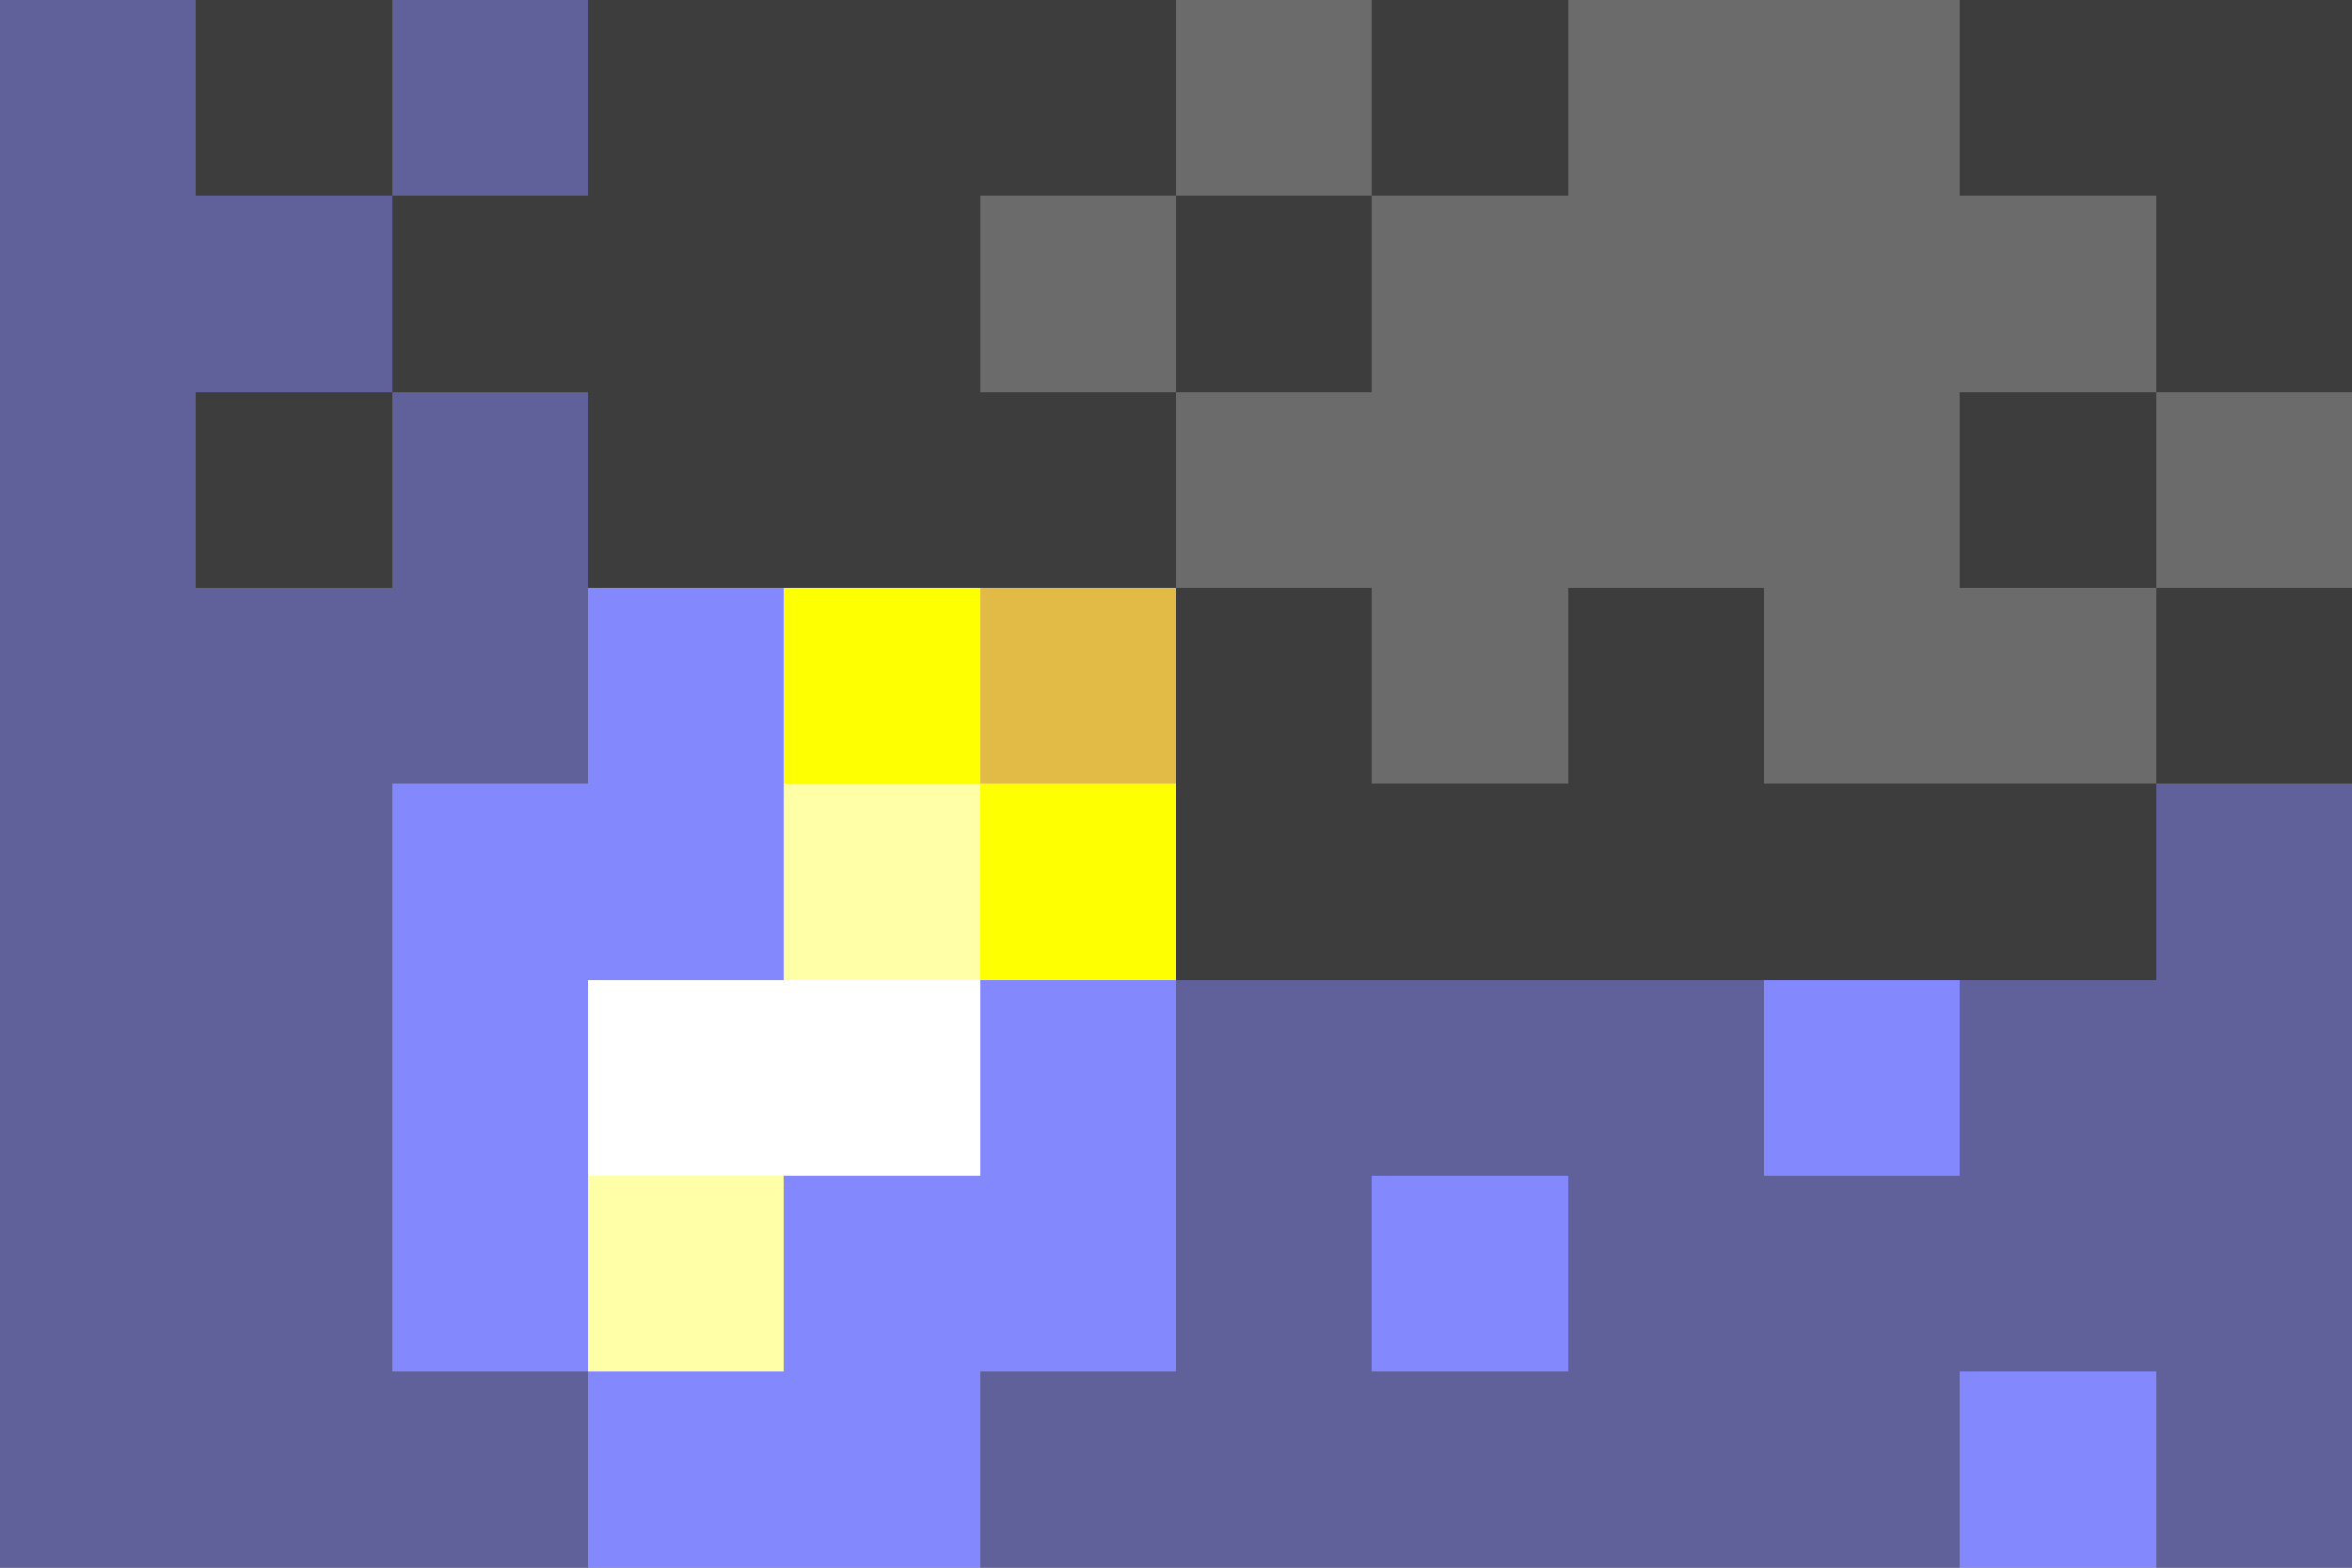 <svg xmlns="http://www.w3.org/2000/svg" viewBox="0 -0.5 12 8" shape-rendering="crispEdges">
<rect x="0" y="-0.5" width="12" height="8" fill="#808080" stroke="none"/>
<path stroke="#60619a" d="M0 0h1M2 0h1M0 1h2M0 2h1M2 2h1M0 3h3M0 4h2M11 4h1M0 5h2M6 5h3M10 5h2M0 6h2M6 6h1M8 6h4M0 7h3M5 7h5M11 7h1" />
<path stroke="#3d3d3d" d="M1 0h1M3 0h3M7 0h1M10 0h2M2 1h3M6 1h1M11 1h1M1 2h1M3 2h3M10 2h1M6 3h1M8 3h1M11 3h1M6 4h5" />
<path stroke="#6b6b6b" d="M6 0h1M8 0h2M5 1h1M7 1h4M6 2h4M11 2h1M7 3h1M9 3h2" />
<path stroke="#8388fd" d="M3 3h1M2 4h2M2 5h1M5 5h1M9 5h1M2 6h1M4 6h2M7 6h1M3 7h2M10 7h1" />
<path stroke="#feff00" d="M4 3h1M5 4h1" />
<path stroke="#e2bb47" d="M5 3h1" />
<path stroke="#ffffa7" d="M4 4h1M3 6h1" />
<path stroke="#ffffff" d="M3 5h2" />
</svg>